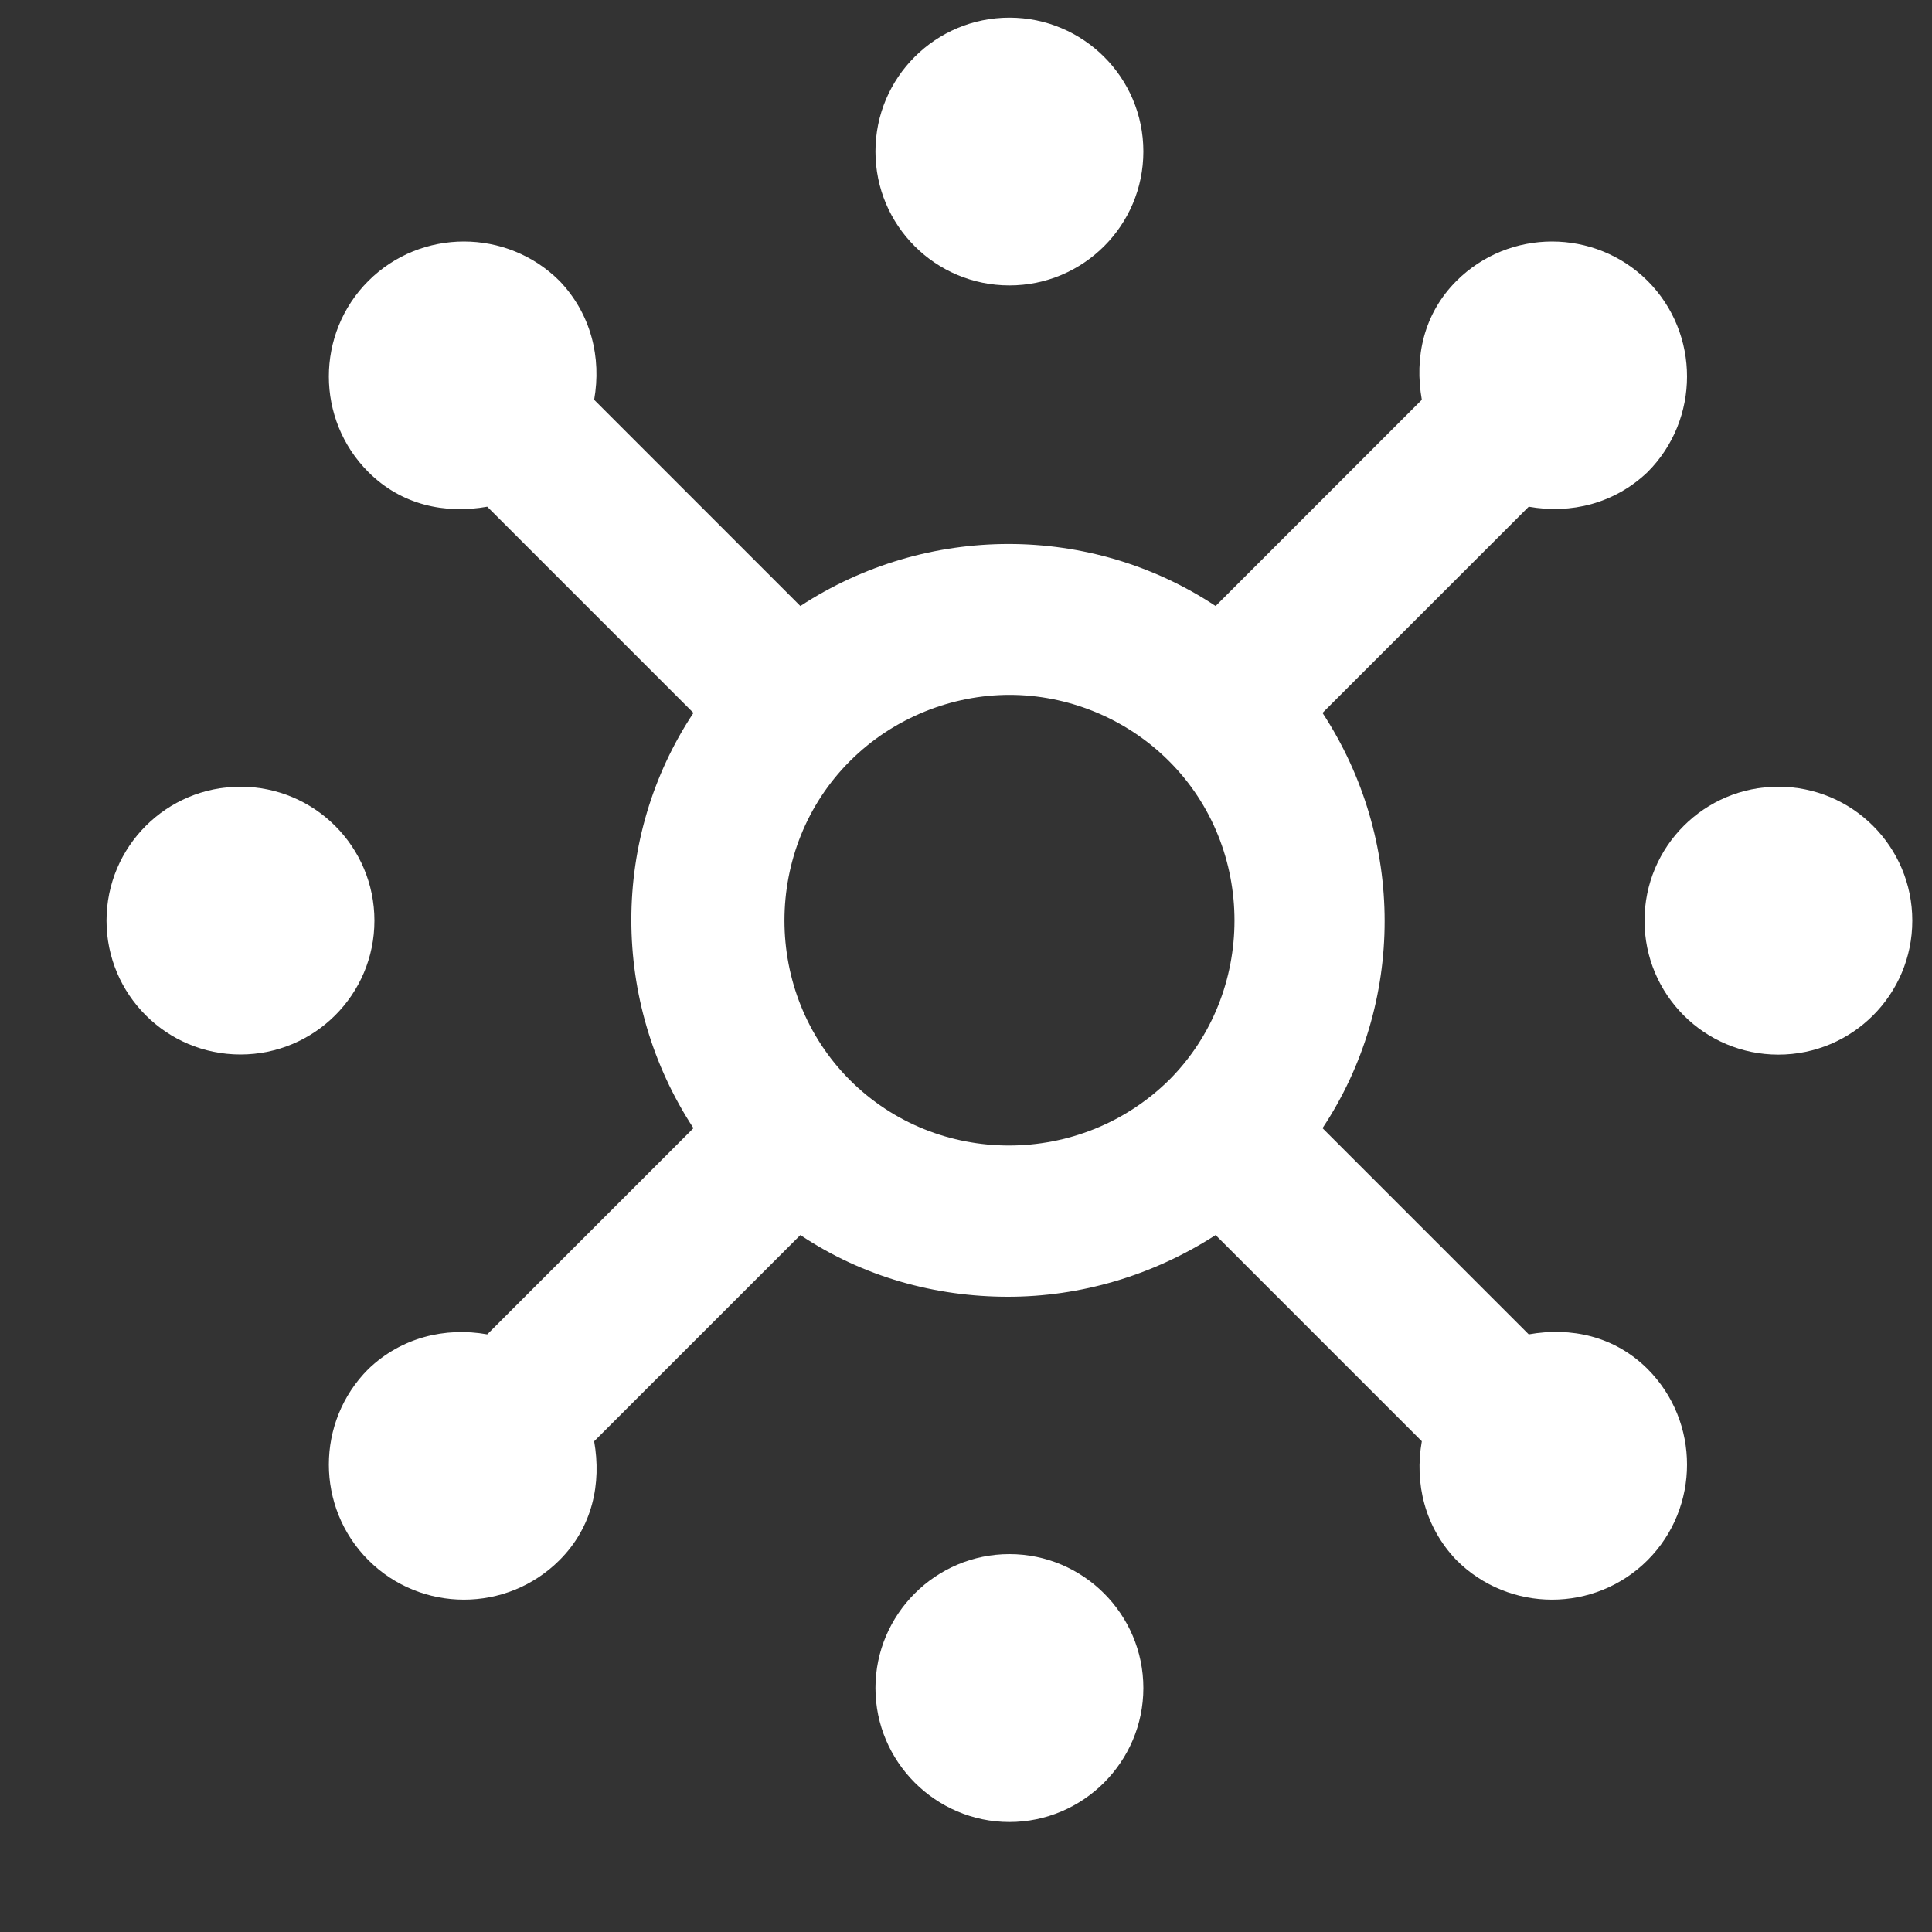 <svg
      xmlns="http://www.w3.org/2000/svg"
      width="15"
      height="15"
      viewBox="0 0 15 15"
      fill="none"
    >
      <rect x="0" y="0" width="15" height="15" fill="#333333" stroke="none"/>
      <g clip-path="url(#clip0_4523_37805)">
        <path
          d="M13.807 8.188C14.382 8.188 14.847 7.722 14.847 7.148C14.847 6.573 14.382 6.108 13.807 6.108C13.233 6.108 12.768 6.573 12.768 7.148C12.768 7.722 13.233 8.188 13.807 8.188Z"
          fill="white"
        />
        <path
          d="M1.867 8.187C2.441 8.187 2.907 7.722 2.907 7.148C2.907 6.573 2.441 6.108 1.867 6.108C1.293 6.108 0.827 6.573 0.827 7.148C0.827 7.722 1.293 8.187 1.867 8.187Z"
          fill="white"
        />
        <path
          d="M11.869 10.36L10.268 8.759C10.911 7.79 10.911 6.516 10.268 5.535L11.869 3.934C12.196 3.992 12.534 3.911 12.792 3.665C13.2 3.256 13.2 2.59 12.792 2.181C12.383 1.773 11.717 1.773 11.308 2.181C11.051 2.438 10.981 2.777 11.039 3.104L9.438 4.705C8.469 4.063 7.195 4.063 6.214 4.705L4.613 3.104C4.671 2.777 4.59 2.438 4.344 2.181C3.935 1.773 3.269 1.773 2.86 2.181C2.451 2.59 2.451 3.256 2.86 3.665C3.117 3.922 3.456 3.992 3.783 3.934L5.384 5.535C4.741 6.504 4.741 7.778 5.384 8.759L3.783 10.36C3.456 10.302 3.117 10.383 2.86 10.629C2.451 11.038 2.451 11.704 2.86 12.113C3.269 12.522 3.935 12.522 4.344 12.113C4.601 11.856 4.671 11.517 4.613 11.19L6.214 9.589C6.704 9.916 7.265 10.068 7.826 10.068C8.387 10.068 8.948 9.905 9.438 9.589L11.039 11.19C10.981 11.517 11.062 11.856 11.308 12.113C11.717 12.522 12.383 12.522 12.792 12.113C13.2 11.704 13.2 11.038 12.792 10.629C12.534 10.372 12.196 10.302 11.869 10.36ZM6.599 8.386C5.921 7.708 5.921 6.586 6.599 5.909C6.938 5.57 7.394 5.395 7.838 5.395C8.282 5.395 8.737 5.57 9.076 5.909C9.754 6.586 9.754 7.708 9.076 8.386C8.387 9.063 7.277 9.063 6.599 8.386Z"
          fill="white"
        />
        <path
          d="M7.837 12.066C7.265 12.066 6.797 12.533 6.797 13.106C6.797 13.678 7.265 14.146 7.837 14.146C8.41 14.146 8.877 13.678 8.877 13.106C8.877 12.533 8.41 12.066 7.837 12.066Z"
          fill="white"
        />
        <path
          d="M7.837 2.216C8.411 2.216 8.877 1.751 8.877 1.176C8.877 0.602 8.411 0.137 7.837 0.137C7.263 0.137 6.797 0.602 6.797 1.176C6.797 1.751 7.263 2.216 7.837 2.216Z"
          fill="white"
        />
      </g>
      <defs>
        <clipPath id="clip0_4523_37805">
          <rect
            width="14.021"
            height="14.021"
            fill="white"
            transform="translate(0.827 0.137)"
          />
        </clipPath>
      </defs>
    </svg>
